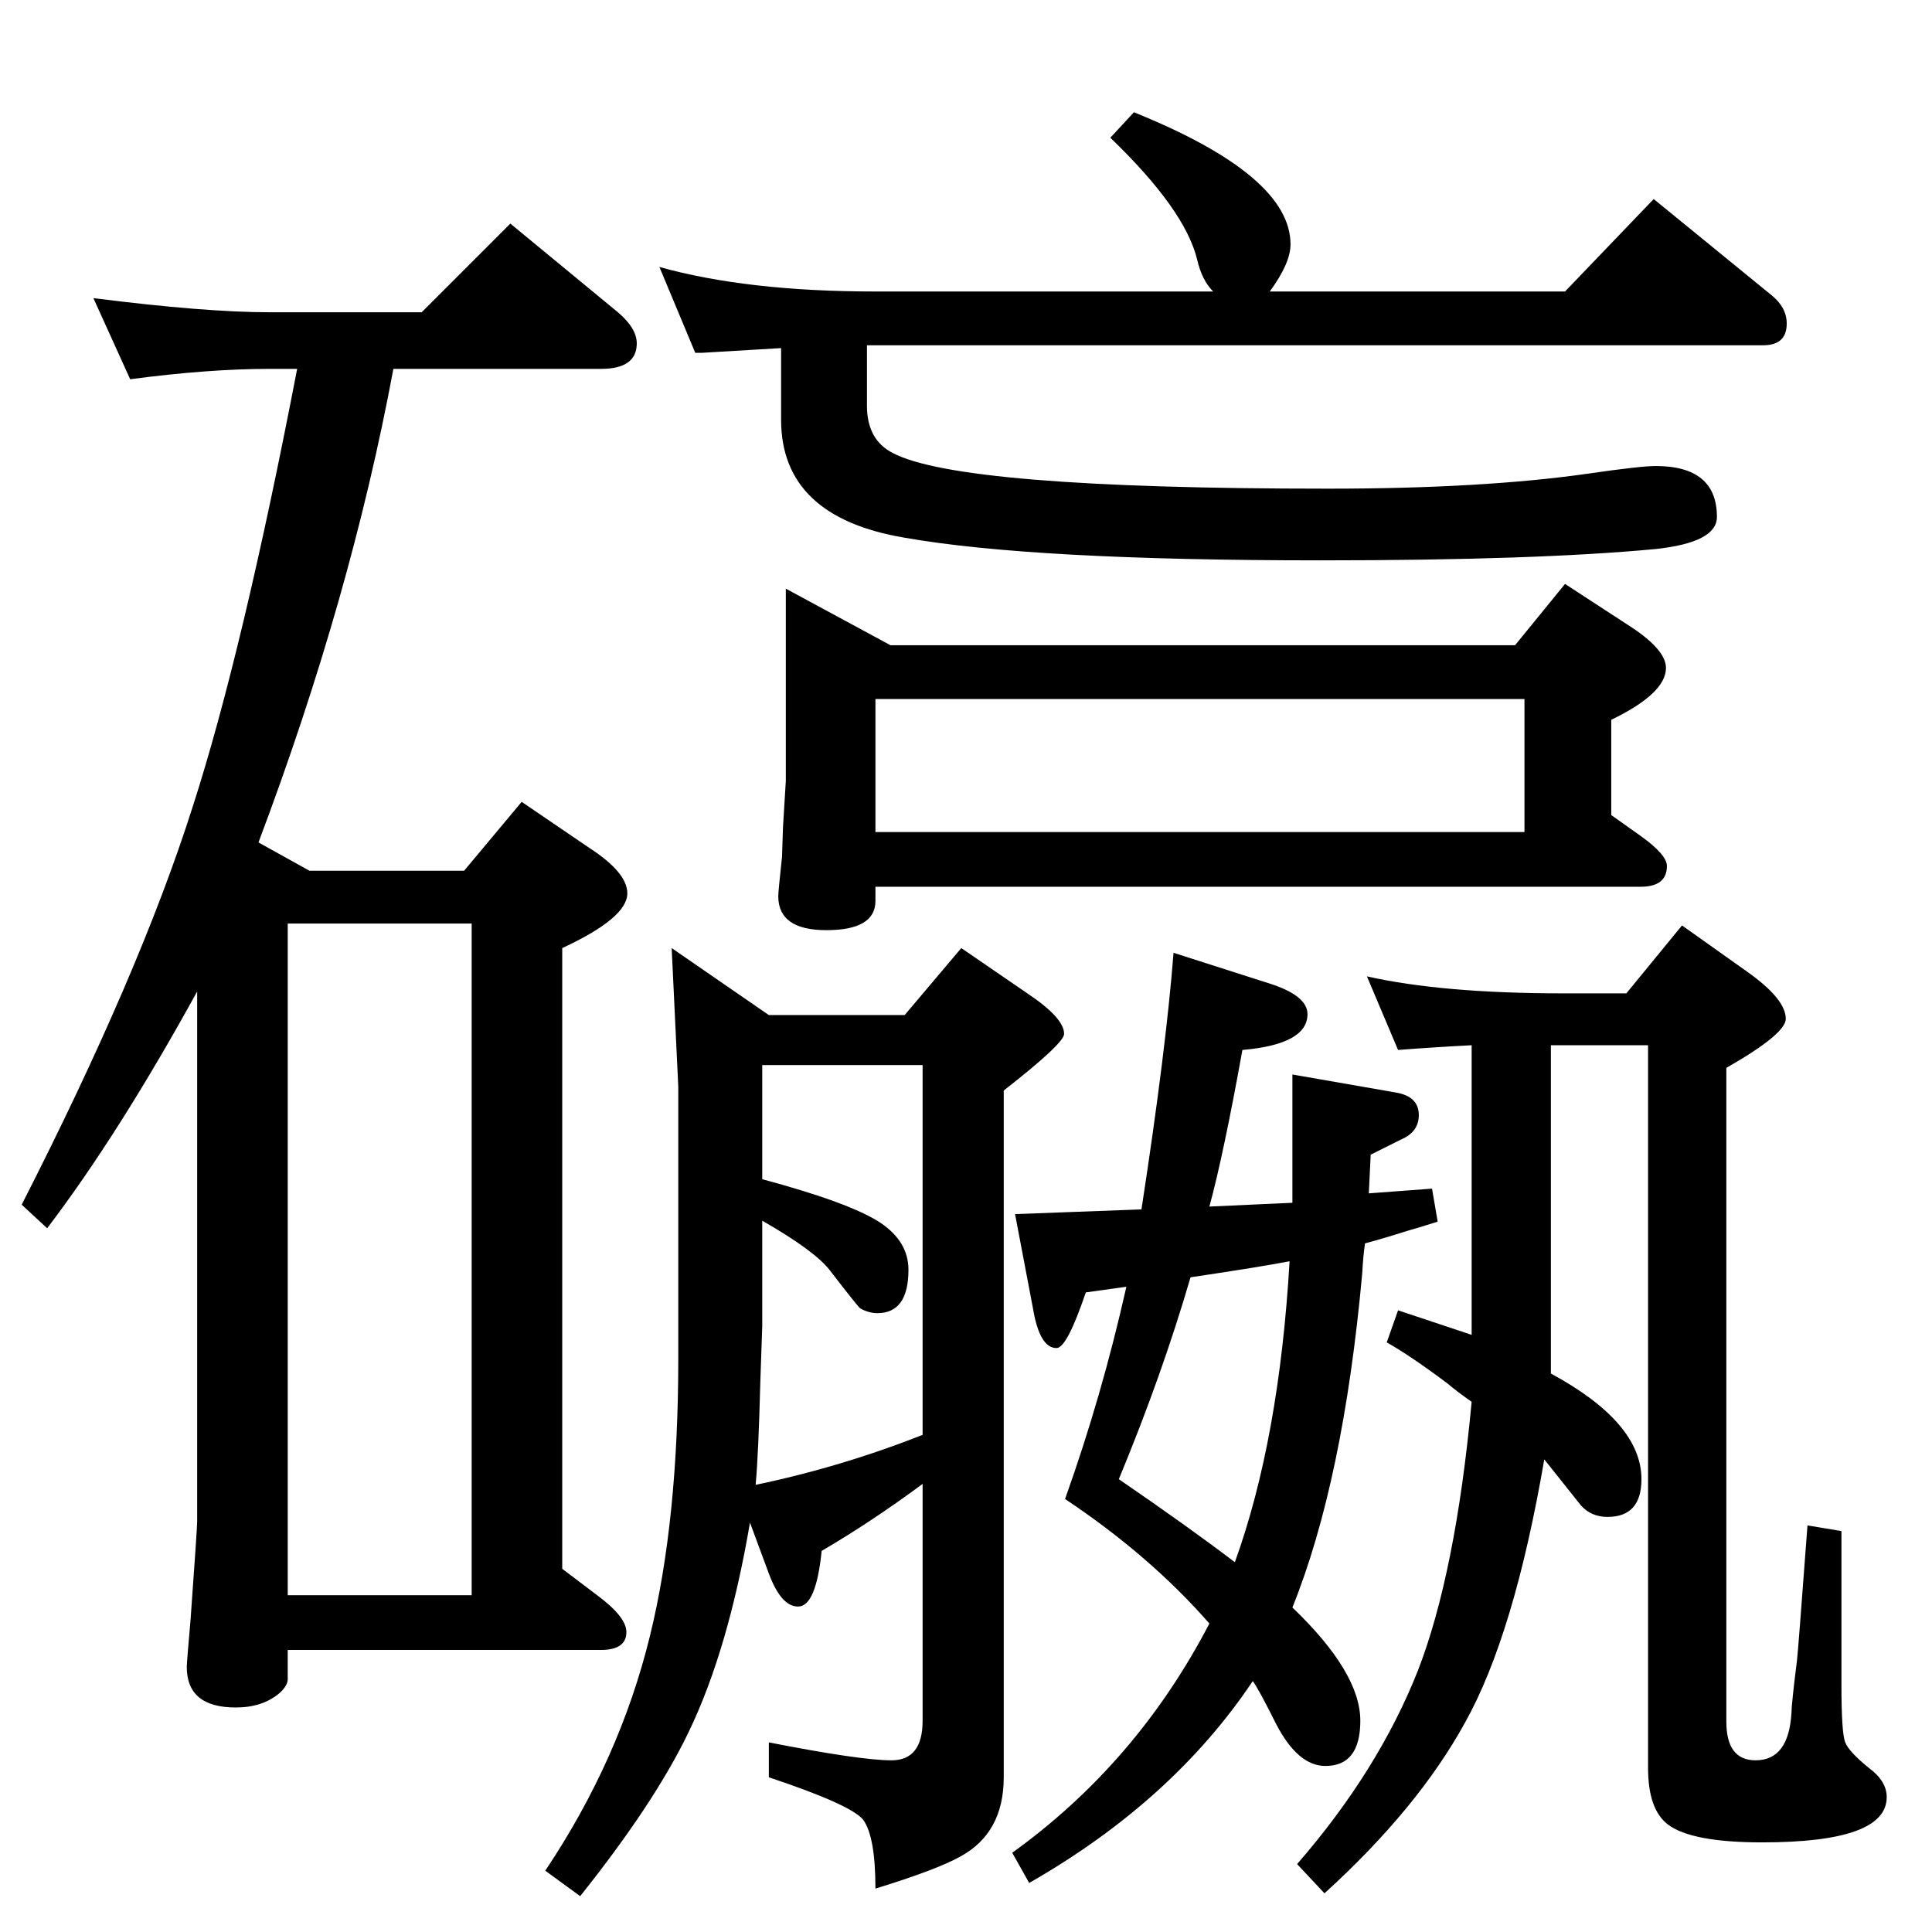 <?xml version="1.0" standalone="no"?>
<!DOCTYPE svg PUBLIC "-//W3C//DTD SVG 1.1//EN" "http://www.w3.org/Graphics/SVG/1.1/DTD/svg11.dtd" >
<svg xmlns="http://www.w3.org/2000/svg" xmlns:xlink="http://www.w3.org/1999/xlink" version="1.1" viewBox="0 -410 2048 2048">
  <g transform="matrix(1 0 0 -1 0 1638)">
   <path fill="currentColor"
d="M1370 773v53v83l109 -19q25 -4 25 -24q0 -18 -19 -26l-32 -16l-2 -41l67 5l6 -35q-22 -7 -33 -10q-25 -8 -44 -13q-2 -13 -3 -32q-20 -220 -74 -354q72 -69 72 -120q0 -48 -37 -48q-29 0 -52 44q-19 38 -25 46q-85 -127 -237 -214l-18 32q132 95 209 243q-63 72 -153 132
q39 109 65 225l-43 -6q-20 -59 -31 -59q-18 0 -25 42l-19 100l134 5q26 169 34 272l100 -32q42 -13 42 -33q0 -32 -69 -38q-20 -111 -35 -166zM1367 711q-31 -6 -105 -17q-30 -103 -76 -214q73 -50 123 -88q47 130 58 319zM1202 1929q166 -67 166 -140q0 -20 -22 -50h313
l94 98l125 -102q16 -13 16 -30q0 -23 -25 -23h-950v-64q0 -36 27 -50q71 -38 462 -38q164 0 276 16q55 8 71 8q65 0 65 -54q0 -27 -65 -34q-127 -12 -355 -12q-305 0 -441 24q-131 22 -131 125v76q-35 -2 -84 -5h-7l-38 91q93 -26 229 -26h358q-12 12 -17 34q-13 53 -92 129
zM833 1424l111 -60h662l53 65l66 -43q41 -26 41 -46q0 -27 -58 -55v-101l31 -22q28 -20 28 -32q0 -22 -28 -22h-811v-15q0 -31 -52 -31q-51 0 -51 36q0 5 4 42l1 31l3 49v204zM928 1166h688v141h-688v-141zM712 1043l103 -71h144l60 71l70 -48q39 -26 39 -43q0 -10 -64 -60
v-728q0 -59 -46 -84q-25 -14 -90 -34q0 55 -13 73q-13 16 -100 45v37q97 -19 130 -19t33 42v251q-54 -40 -107 -71q-6 -59 -25 -59q-18 0 -31 35l-20 54q-23 -135 -65 -222q-36 -75 -115 -174l-37 27q79 118 111 249q30 122 30 294v288zM978 919h-170v-121q93 -25 125 -46
q30 -20 30 -50q0 -46 -33 -46q-9 0 -18 5q-2 1 -32 40q-16 21 -72 53v-112l-2 -58q-2 -78 -5 -110q91 19 177 53v392zM1560 940q-39 -2 -78 -5l-33 78q80 -18 208 -18h67l59 72l69 -49q41 -29 41 -50q0 -16 -63 -52v-693q0 -41 31 -41q35 0 38 50q0 9 6 57q1 8 11 142l36 -6
v-163q0 -51 4 -61t25 -27q19 -14 19 -31q0 -48 -132 -48q-75 0 -100 19q-21 16 -21 60v766h-103v-348q96 -52 96 -112q0 -40 -36 -40q-17 0 -28 12l-39 49q-32 -186 -84 -279q-50 -91 -149 -181l-29 31q86 99 128 205q40 103 57 285q-17 12 -25 19q-40 30 -65 44l12 34
l78 -26v307zM417 1657q-45 -242 -143 -502l54 -30h164l61 73l72 -49q40 -26 40 -48q0 -26 -69 -58v-658l37 -28q31 -23 31 -39q0 -19 -27 -19h-332v-31q0 -7 -9 -15q-18 -15 -46 -15q-52 0 -52 43q0 5 4 50q7 97 7 104v562q-83 -151 -159 -251l-27 25q125 245 181 421
q53 164 111 465h-29q-65 0 -148 -11l-39 86q118 -15 187 -15h161l94 94l114 -94q20 -17 20 -33q0 -27 -38 -27h-220zM305 357h195v712h-195v-712z" />
  </g>

</svg>
